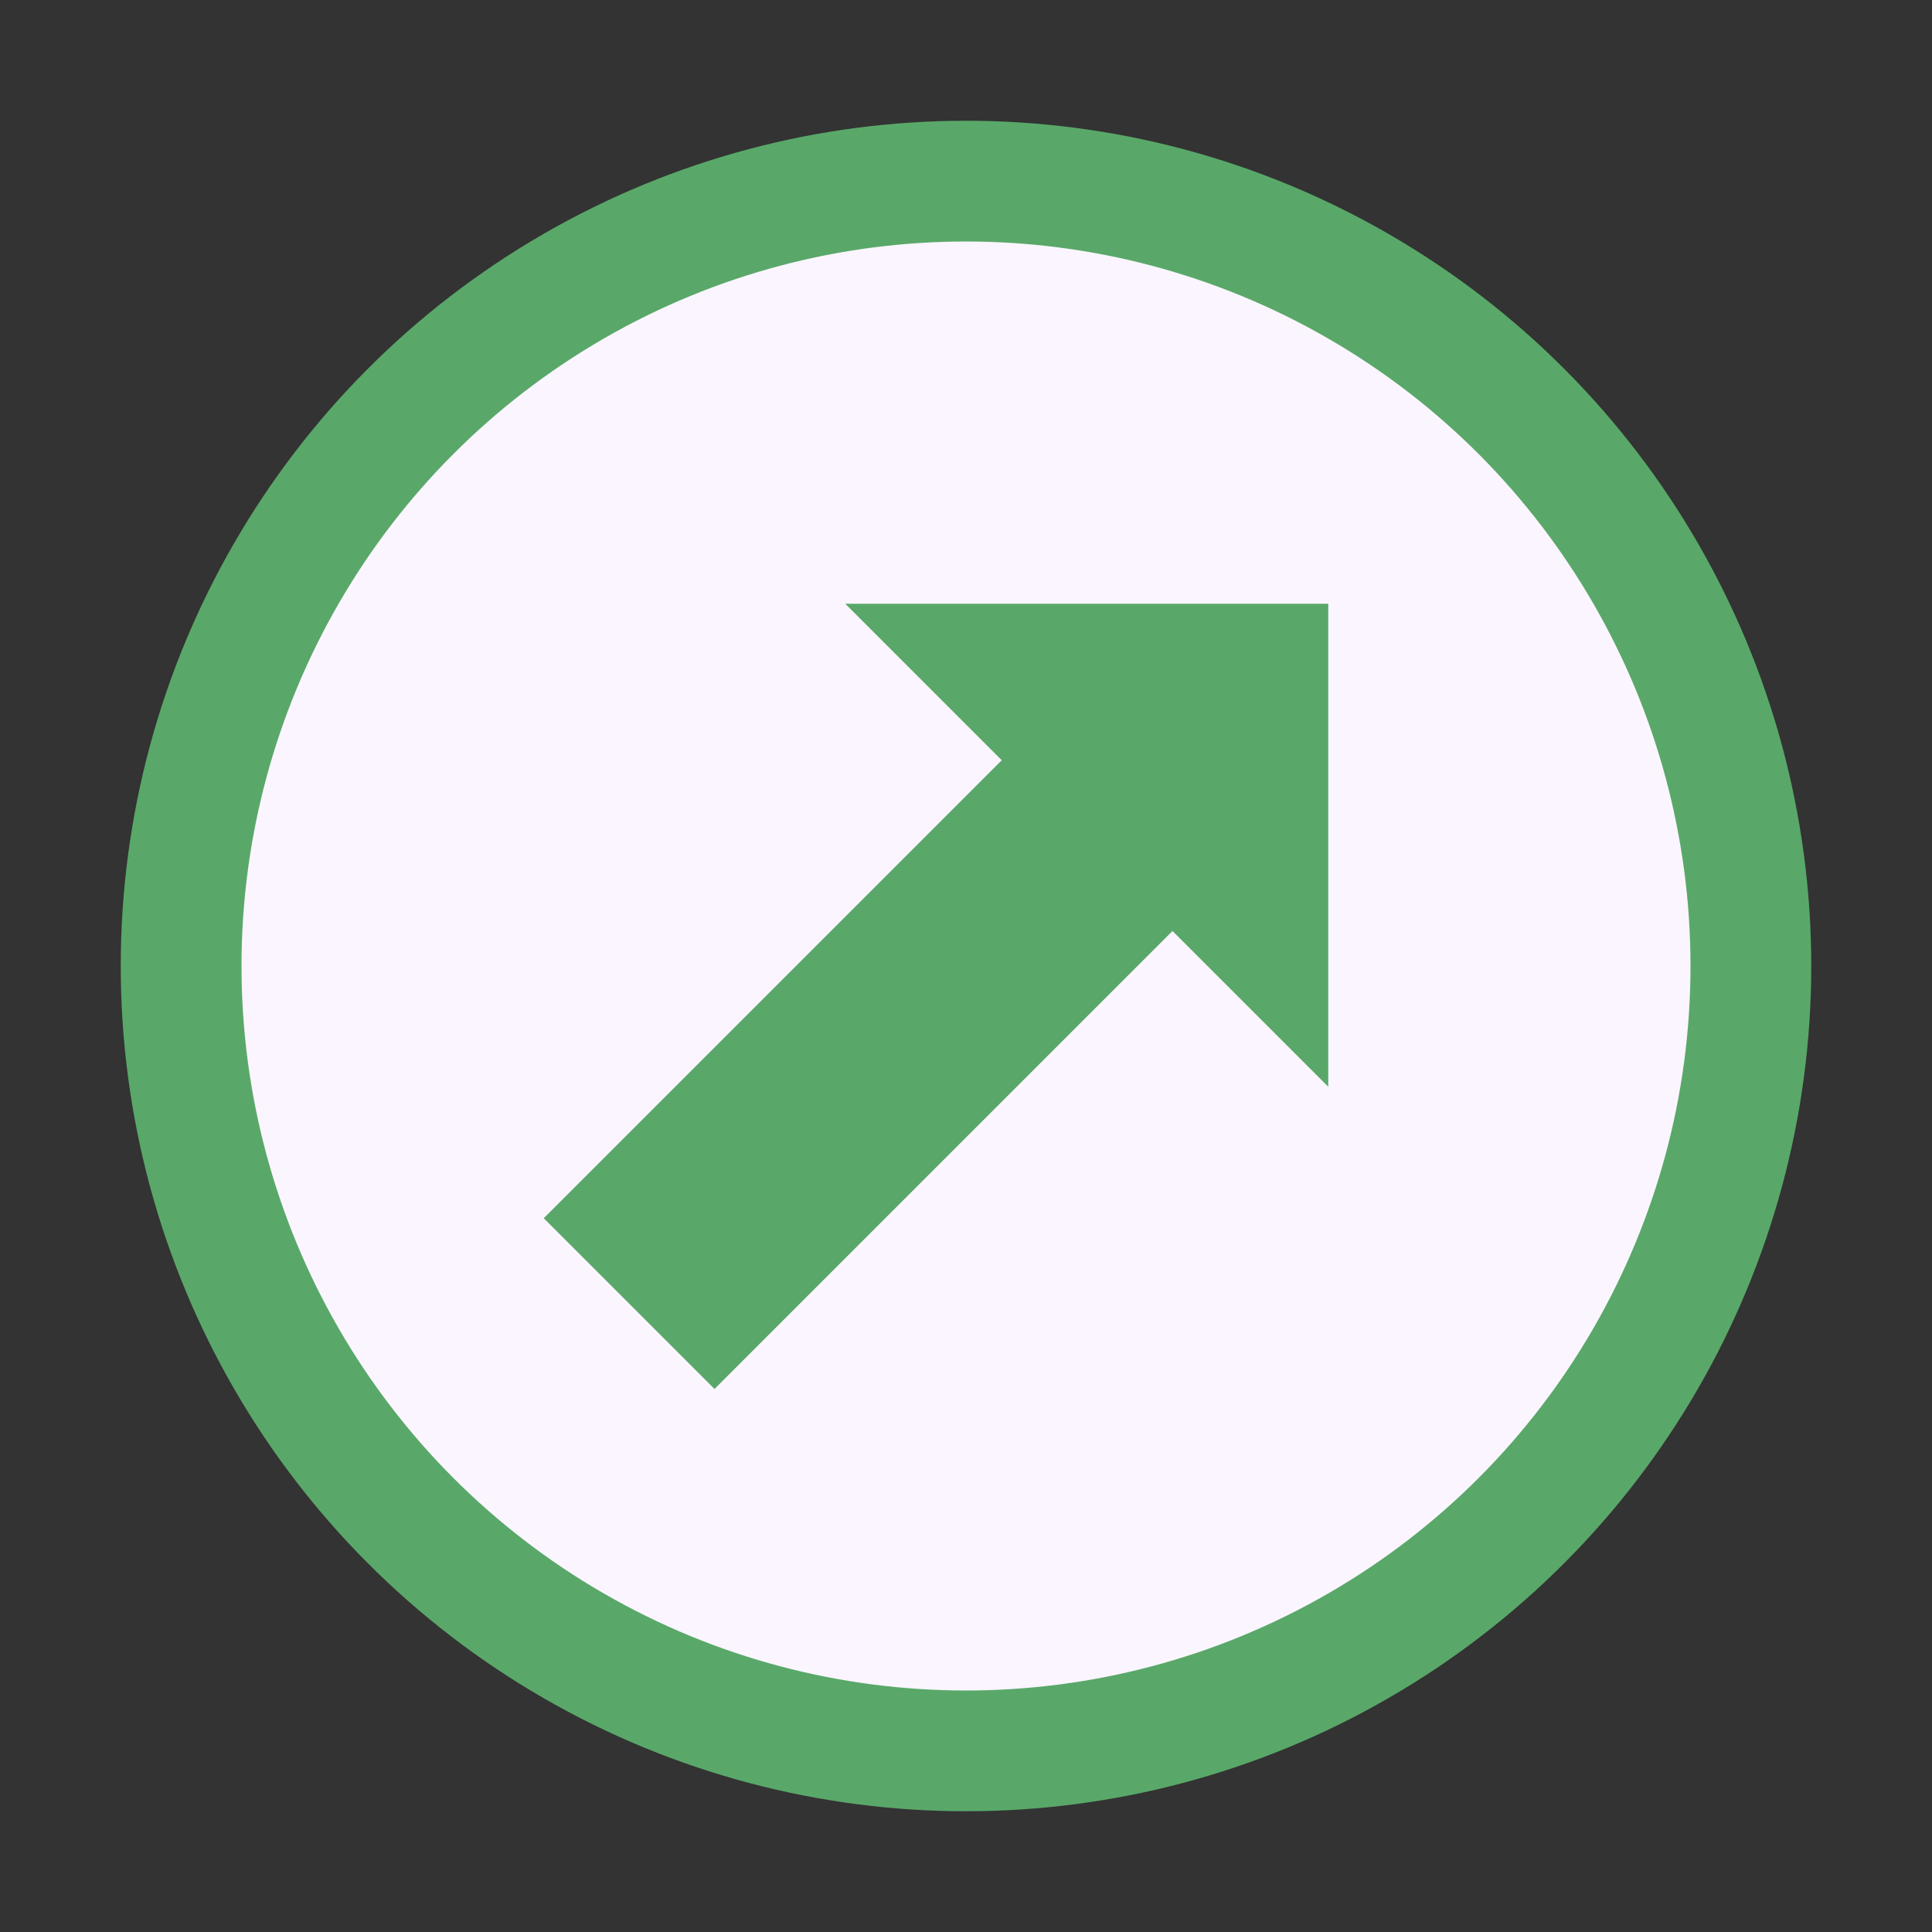 <svg xmlns="http://www.w3.org/2000/svg" width="16" height="16" viewBox="0 0 16 16">
    <rect x="0" y="0" width="16" height="16" fill="#333333" stroke="none"/>
    <circle cx="8" cy="8" r="6.5" fill="#FAF5FF" stroke="#59A869"/>
    <g fill="#59A869" fill-rule="evenodd" transform="rotate(180 6 6.5)">
        <rect width="2" height="5.386" x="3.532" y="1.269" transform="rotate(45 4.532 4.462)"/>
        <polygon points="1 4 5 8 1 8"/>
    </g>
</svg>
